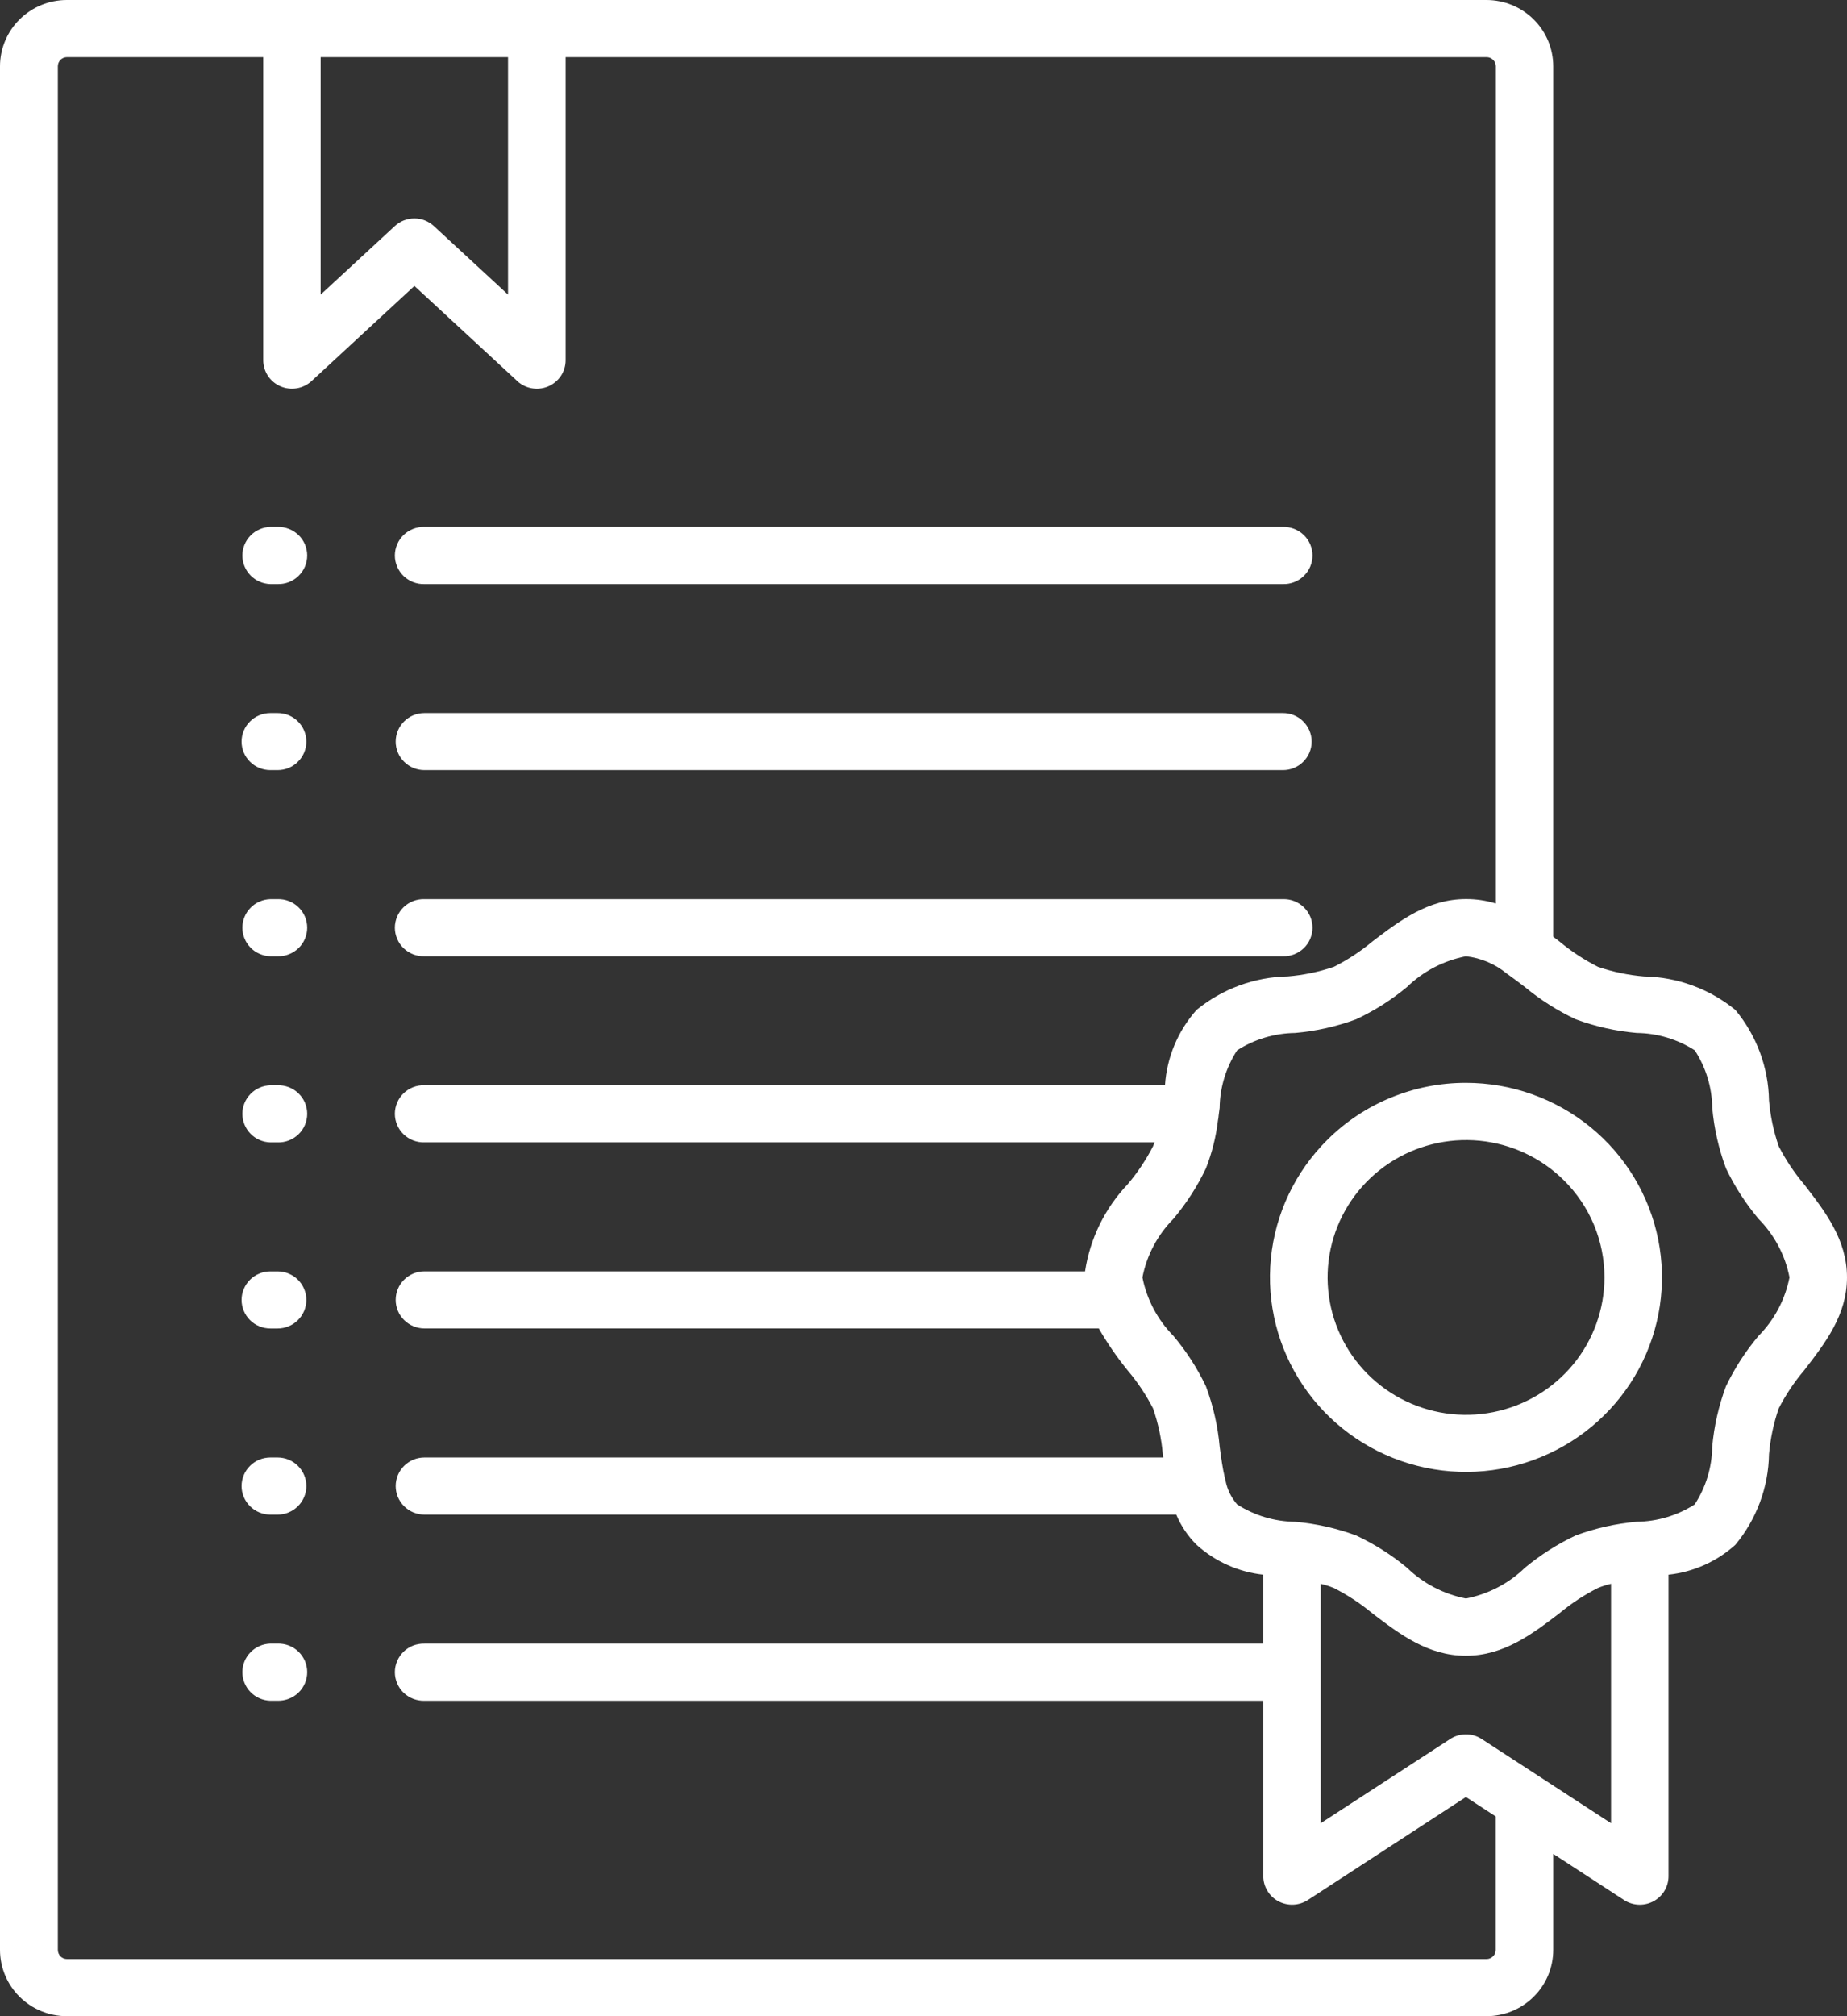 <svg width="44" height="48" viewBox="0 0 44 48" fill="none" xmlns="http://www.w3.org/2000/svg">
<rect x="0" y="0" width="44" height="48" fill="#333333" stroke="none"/>
<path fill-rule="evenodd" clip-rule="evenodd" d="M10.112 13.905C10.02 13.908 9.929 13.892 9.843 13.859C9.758 13.826 9.68 13.776 9.614 13.713C9.548 13.649 9.496 13.573 9.461 13.49C9.425 13.406 9.406 13.316 9.406 13.225C9.406 13.134 9.425 13.044 9.461 12.96C9.496 12.876 9.548 12.8 9.614 12.737C9.68 12.674 9.758 12.624 9.843 12.591C9.929 12.558 10.02 12.542 10.112 12.544H30.562C30.653 12.542 30.744 12.558 30.83 12.591C30.915 12.624 30.993 12.674 31.059 12.737C31.125 12.8 31.177 12.876 31.213 12.96C31.248 13.044 31.267 13.134 31.267 13.225C31.267 13.316 31.248 13.406 31.213 13.49C31.177 13.573 31.125 13.649 31.059 13.713C30.993 13.776 30.915 13.826 30.83 13.859C30.744 13.892 30.653 13.908 30.562 13.905H10.112ZM6.441 13.905C6.262 13.9 6.093 13.826 5.968 13.699C5.844 13.572 5.774 13.402 5.774 13.225C5.774 13.048 5.844 12.877 5.968 12.75C6.093 12.623 6.262 12.55 6.441 12.544H6.612C6.704 12.542 6.795 12.558 6.881 12.591C6.966 12.624 7.044 12.674 7.11 12.737C7.176 12.8 7.228 12.876 7.264 12.96C7.299 13.044 7.318 13.134 7.318 13.225C7.318 13.316 7.299 13.406 7.264 13.49C7.228 13.573 7.176 13.649 7.11 13.713C7.044 13.776 6.966 13.826 6.881 13.859C6.795 13.892 6.704 13.908 6.612 13.905H6.441ZM10.112 18.335C10.022 18.335 9.933 18.318 9.849 18.284C9.766 18.25 9.691 18.199 9.627 18.136C9.563 18.073 9.513 17.998 9.478 17.916C9.444 17.833 9.426 17.745 9.426 17.655C9.426 17.566 9.444 17.478 9.478 17.395C9.513 17.313 9.563 17.238 9.627 17.175C9.691 17.111 9.766 17.061 9.849 17.027C9.933 16.993 10.022 16.976 10.112 16.976H30.562C30.652 16.976 30.741 16.993 30.824 17.027C30.907 17.061 30.983 17.111 31.046 17.175C31.11 17.238 31.16 17.313 31.195 17.395C31.229 17.478 31.247 17.566 31.247 17.655C31.247 17.745 31.229 17.833 31.195 17.916C31.16 17.998 31.11 18.073 31.046 18.136C30.983 18.199 30.907 18.25 30.824 18.284C30.741 18.318 30.652 18.335 30.562 18.335H10.112ZM6.441 18.335C6.259 18.335 6.085 18.264 5.956 18.136C5.828 18.009 5.755 17.836 5.755 17.655C5.755 17.475 5.828 17.302 5.956 17.175C6.085 17.047 6.259 16.976 6.441 16.976H6.612C6.702 16.976 6.792 16.993 6.875 17.027C6.958 17.061 7.034 17.111 7.097 17.175C7.161 17.238 7.211 17.313 7.246 17.395C7.28 17.478 7.298 17.566 7.298 17.655C7.298 17.745 7.28 17.833 7.246 17.916C7.211 17.998 7.161 18.073 7.097 18.136C7.034 18.199 6.958 18.25 6.875 18.284C6.792 18.318 6.702 18.335 6.612 18.335H6.441ZM10.112 22.766C10.02 22.769 9.929 22.753 9.843 22.72C9.758 22.687 9.68 22.637 9.614 22.574C9.548 22.511 9.496 22.435 9.461 22.351C9.425 22.267 9.406 22.177 9.406 22.086C9.406 21.995 9.425 21.905 9.461 21.821C9.496 21.738 9.548 21.662 9.614 21.598C9.68 21.535 9.758 21.485 9.843 21.452C9.929 21.419 10.02 21.403 10.112 21.406H30.562C30.653 21.403 30.744 21.419 30.83 21.452C30.915 21.485 30.993 21.535 31.059 21.598C31.125 21.662 31.177 21.738 31.213 21.821C31.248 21.905 31.267 21.995 31.267 22.086C31.267 22.177 31.248 22.267 31.213 22.351C31.177 22.435 31.125 22.511 31.059 22.574C30.993 22.637 30.915 22.687 30.83 22.72C30.744 22.753 30.653 22.769 30.562 22.766H10.112ZM6.441 22.766C6.262 22.761 6.093 22.688 5.968 22.561C5.844 22.433 5.774 22.263 5.774 22.086C5.774 21.909 5.844 21.739 5.968 21.612C6.093 21.485 6.262 21.411 6.441 21.406H6.612C6.704 21.403 6.795 21.419 6.881 21.452C6.966 21.485 7.044 21.535 7.11 21.598C7.176 21.662 7.228 21.738 7.264 21.821C7.299 21.905 7.318 21.995 7.318 22.086C7.318 22.177 7.299 22.267 7.264 22.351C7.228 22.435 7.176 22.511 7.11 22.574C7.044 22.637 6.966 22.687 6.881 22.72C6.795 22.753 6.704 22.769 6.612 22.766H6.441ZM6.441 27.197C6.262 27.192 6.093 27.119 5.968 26.991C5.844 26.864 5.774 26.694 5.774 26.517C5.774 26.34 5.844 26.17 5.968 26.043C6.093 25.916 6.262 25.842 6.441 25.837H6.612C6.704 25.834 6.795 25.85 6.881 25.883C6.966 25.916 7.044 25.966 7.11 26.029C7.176 26.093 7.228 26.168 7.264 26.252C7.299 26.336 7.318 26.426 7.318 26.517C7.318 26.608 7.299 26.698 7.264 26.782C7.228 26.866 7.176 26.942 7.11 27.005C7.044 27.068 6.966 27.118 6.881 27.151C6.795 27.184 6.704 27.2 6.612 27.197H6.441ZM6.441 31.628C6.351 31.628 6.262 31.61 6.179 31.576C6.095 31.542 6.02 31.492 5.956 31.429C5.893 31.365 5.842 31.291 5.808 31.208C5.773 31.125 5.755 31.037 5.755 30.948C5.755 30.858 5.773 30.77 5.808 30.688C5.842 30.605 5.893 30.53 5.956 30.467C6.02 30.404 6.095 30.354 6.179 30.32C6.262 30.285 6.351 30.268 6.441 30.268H6.612C6.702 30.268 6.792 30.285 6.875 30.32C6.958 30.354 7.034 30.404 7.097 30.467C7.161 30.53 7.211 30.605 7.246 30.688C7.28 30.77 7.298 30.858 7.298 30.948C7.298 31.037 7.28 31.125 7.246 31.208C7.211 31.291 7.161 31.365 7.097 31.429C7.034 31.492 6.958 31.542 6.875 31.576C6.792 31.61 6.702 31.628 6.612 31.628H6.441ZM6.441 36.059C6.259 36.059 6.085 35.987 5.956 35.859C5.828 35.732 5.755 35.559 5.755 35.379C5.755 35.198 5.828 35.025 5.956 34.898C6.085 34.77 6.259 34.699 6.441 34.699H6.612C6.794 34.699 6.969 34.77 7.097 34.898C7.226 35.025 7.298 35.198 7.298 35.379C7.298 35.559 7.226 35.732 7.097 35.859C6.969 35.987 6.794 36.059 6.612 36.059H6.441ZM6.441 40.49C6.262 40.485 6.093 40.411 5.968 40.284C5.844 40.157 5.774 39.986 5.774 39.809C5.774 39.632 5.844 39.462 5.968 39.335C6.093 39.208 6.262 39.134 6.441 39.129H6.612C6.704 39.127 6.795 39.142 6.881 39.175C6.966 39.208 7.044 39.258 7.11 39.321C7.176 39.385 7.228 39.461 7.264 39.544C7.299 39.628 7.318 39.718 7.318 39.809C7.318 39.9 7.299 39.99 7.264 40.074C7.228 40.158 7.176 40.234 7.11 40.297C7.044 40.361 6.966 40.41 6.881 40.443C6.795 40.476 6.704 40.492 6.612 40.49H6.441ZM37.254 28.098C36.714 27.563 36.004 27.231 35.245 27.157C34.486 27.084 33.724 27.273 33.09 27.694C32.456 28.115 31.989 28.741 31.768 29.465C31.547 30.19 31.586 30.967 31.879 31.666C32.171 32.365 32.699 32.942 33.372 33.298C34.045 33.654 34.822 33.768 35.57 33.62C36.318 33.472 36.991 33.071 37.475 32.486C37.958 31.901 38.222 31.167 38.222 30.411C38.222 29.981 38.137 29.555 37.971 29.158C37.805 28.761 37.561 28.401 37.254 28.098ZM34.922 25.779C36.002 25.779 37.049 26.151 37.885 26.83C38.72 27.51 39.291 28.456 39.502 29.507C39.713 30.558 39.55 31.648 39.041 32.593C38.532 33.538 37.708 34.279 36.71 34.689C35.712 35.1 34.602 35.154 33.568 34.843C32.534 34.532 31.641 33.875 31.041 32.984C30.44 32.093 30.17 31.023 30.276 29.957C30.382 28.891 30.857 27.894 31.621 27.136C32.054 26.705 32.568 26.363 33.135 26.131C33.702 25.898 34.309 25.778 34.922 25.779ZM36.325 23.497C36.201 23.403 36.077 23.308 35.953 23.22C35.931 23.206 35.91 23.191 35.89 23.175C35.615 22.948 35.278 22.806 34.922 22.766C34.393 22.869 33.905 23.122 33.519 23.497C33.15 23.804 32.742 24.062 32.305 24.267C31.838 24.439 31.35 24.549 30.854 24.592C30.363 24.598 29.884 24.741 29.472 25.005C29.206 25.414 29.061 25.889 29.055 26.375L29.031 26.556C29.029 26.594 29.023 26.632 29.015 26.67C28.969 27.062 28.873 27.447 28.728 27.815C28.522 28.247 28.261 28.652 27.952 29.019C27.574 29.402 27.318 29.885 27.216 30.411C27.319 30.936 27.575 31.42 27.952 31.802C28.262 32.169 28.523 32.574 28.729 33.006C28.902 33.47 29.012 33.954 29.056 34.446C29.09 34.699 29.124 34.951 29.177 35.175C29.185 35.203 29.192 35.231 29.197 35.259C29.239 35.466 29.334 35.658 29.473 35.817C29.885 36.081 30.364 36.224 30.855 36.23C31.351 36.273 31.839 36.383 32.306 36.555C32.742 36.76 33.151 37.018 33.52 37.325C33.906 37.699 34.394 37.953 34.923 38.056C35.453 37.953 35.941 37.699 36.326 37.325C36.696 37.018 37.103 36.759 37.539 36.554C38.006 36.382 38.495 36.272 38.991 36.229C39.481 36.223 39.96 36.08 40.372 35.816C40.639 35.407 40.783 34.932 40.789 34.445C40.833 33.953 40.943 33.469 41.116 33.005C41.323 32.573 41.584 32.169 41.894 31.802C42.272 31.42 42.527 30.936 42.63 30.411C42.528 29.885 42.272 29.402 41.894 29.019C41.585 28.652 41.324 28.247 41.117 27.815C40.944 27.352 40.834 26.867 40.79 26.375C40.784 25.888 40.64 25.413 40.373 25.005C39.961 24.741 39.482 24.597 38.991 24.592C38.495 24.549 38.006 24.439 37.539 24.267C37.103 24.062 36.695 23.804 36.325 23.497ZM38.379 37.705V43.406L36.72 42.326C36.702 42.314 36.684 42.302 36.666 42.291L35.298 41.401C35.185 41.327 35.052 41.288 34.916 41.29C34.78 41.291 34.648 41.332 34.536 41.408L31.463 43.406V37.707C31.569 37.731 31.672 37.764 31.773 37.805C32.099 37.97 32.406 38.171 32.687 38.405C33.345 38.906 34.018 39.419 34.919 39.419C35.821 39.419 36.494 38.907 37.153 38.405C37.433 38.171 37.74 37.97 38.067 37.805C38.167 37.764 38.27 37.731 38.376 37.707L38.379 37.705ZM37.002 22.302V1.577C37.001 1.159 36.834 0.758 36.536 0.463C36.238 0.167 35.835 0.001 35.414 0H1.589C1.168 0.001 0.764 0.167 0.466 0.463C0.168 0.758 0.001 1.159 0 1.577V46.423C0.001 46.841 0.168 47.242 0.466 47.537C0.764 47.833 1.168 47.999 1.589 48H35.414C35.835 47.999 36.238 47.833 36.536 47.537C36.834 47.242 37.001 46.841 37.002 46.423V44.136L38.661 45.216C38.763 45.29 38.884 45.334 39.01 45.344C39.136 45.354 39.262 45.329 39.375 45.272C39.487 45.215 39.582 45.128 39.648 45.021C39.714 44.914 39.749 44.791 39.748 44.666V37.489C40.342 37.425 40.899 37.176 41.34 36.778C41.846 36.169 42.129 35.409 42.142 34.621C42.174 34.25 42.252 33.884 42.373 33.532C42.539 33.208 42.742 32.904 42.978 32.626C43.483 31.973 44 31.305 44 30.411C44 29.516 43.484 28.849 42.978 28.195C42.743 27.917 42.54 27.613 42.373 27.288C42.252 26.936 42.174 26.571 42.142 26.2C42.129 25.412 41.846 24.651 41.34 24.043C40.726 23.542 39.96 23.261 39.165 23.247C38.791 23.216 38.423 23.139 38.068 23.018C37.742 22.853 37.435 22.652 37.154 22.418L37.002 22.302ZM7.639 1.361H12.102V7.014L10.336 5.382C10.21 5.265 10.043 5.2 9.871 5.2C9.698 5.2 9.531 5.265 9.405 5.382L7.639 7.014L7.639 1.361ZM13.474 1.361V8.577C13.474 8.713 13.433 8.846 13.356 8.958C13.278 9.07 13.169 9.157 13.042 9.207C12.915 9.257 12.775 9.269 12.641 9.239C12.508 9.21 12.386 9.142 12.291 9.043L9.872 6.808L7.421 9.074C7.323 9.163 7.201 9.223 7.07 9.245C6.939 9.267 6.804 9.251 6.682 9.198C6.56 9.146 6.456 9.059 6.383 8.949C6.31 8.838 6.271 8.709 6.271 8.577V1.361H1.593C1.536 1.362 1.481 1.385 1.441 1.425C1.401 1.466 1.378 1.52 1.378 1.577V46.423C1.378 46.48 1.401 46.534 1.441 46.575C1.481 46.615 1.536 46.638 1.593 46.639H35.414C35.471 46.639 35.526 46.616 35.567 46.575C35.608 46.535 35.631 46.48 35.631 46.423V43.244L34.922 42.782L31.155 45.235C31.051 45.302 30.932 45.34 30.808 45.345C30.685 45.35 30.563 45.322 30.454 45.264C30.345 45.206 30.255 45.12 30.192 45.014C30.128 44.909 30.095 44.789 30.095 44.667V40.491H10.112C10.02 40.493 9.929 40.477 9.843 40.444C9.758 40.411 9.68 40.362 9.614 40.298C9.548 40.235 9.496 40.159 9.461 40.075C9.425 39.991 9.406 39.901 9.406 39.81C9.406 39.719 9.425 39.629 9.461 39.546C9.496 39.462 9.548 39.386 9.614 39.322C9.68 39.259 9.758 39.209 9.843 39.176C9.929 39.143 10.02 39.128 10.112 39.13H30.094V37.489C29.502 37.425 28.946 37.176 28.506 36.778C28.299 36.572 28.134 36.328 28.022 36.059H10.112C10.022 36.059 9.933 36.041 9.849 36.007C9.766 35.973 9.691 35.923 9.627 35.859C9.563 35.796 9.513 35.721 9.478 35.639C9.444 35.556 9.426 35.468 9.426 35.379C9.426 35.289 9.444 35.201 9.478 35.118C9.513 35.036 9.563 34.961 9.627 34.898C9.691 34.835 9.766 34.785 9.849 34.75C9.933 34.716 10.022 34.699 10.112 34.699H27.711L27.701 34.621C27.669 34.25 27.591 33.884 27.469 33.532C27.303 33.208 27.1 32.904 26.864 32.626C26.608 32.312 26.378 31.977 26.176 31.627H10.112C9.93 31.627 9.756 31.555 9.627 31.427C9.498 31.3 9.426 31.127 9.426 30.947C9.426 30.766 9.498 30.593 9.627 30.466C9.756 30.338 9.93 30.267 10.112 30.267H25.849C25.966 29.489 26.321 28.766 26.864 28.194C27.1 27.916 27.303 27.611 27.469 27.288C27.482 27.258 27.494 27.228 27.505 27.196H10.112C10.02 27.199 9.929 27.183 9.843 27.15C9.758 27.117 9.68 27.067 9.614 27.004C9.548 26.941 9.496 26.865 9.461 26.781C9.425 26.697 9.406 26.607 9.406 26.516C9.406 26.425 9.425 26.335 9.461 26.251C9.496 26.167 9.548 26.091 9.614 26.028C9.68 25.965 9.758 25.915 9.843 25.882C9.929 25.849 10.02 25.833 10.112 25.836H27.753C27.797 25.172 28.062 24.541 28.506 24.042C29.119 23.541 29.886 23.26 30.68 23.246C31.054 23.215 31.422 23.138 31.777 23.017C32.104 22.852 32.411 22.651 32.691 22.417C33.349 21.916 34.023 21.404 34.924 21.404C35.165 21.403 35.404 21.439 35.634 21.51V1.577C35.633 1.519 35.61 1.465 35.569 1.425C35.528 1.384 35.473 1.361 35.416 1.361H13.474Z" fill="white"/>
</svg>

